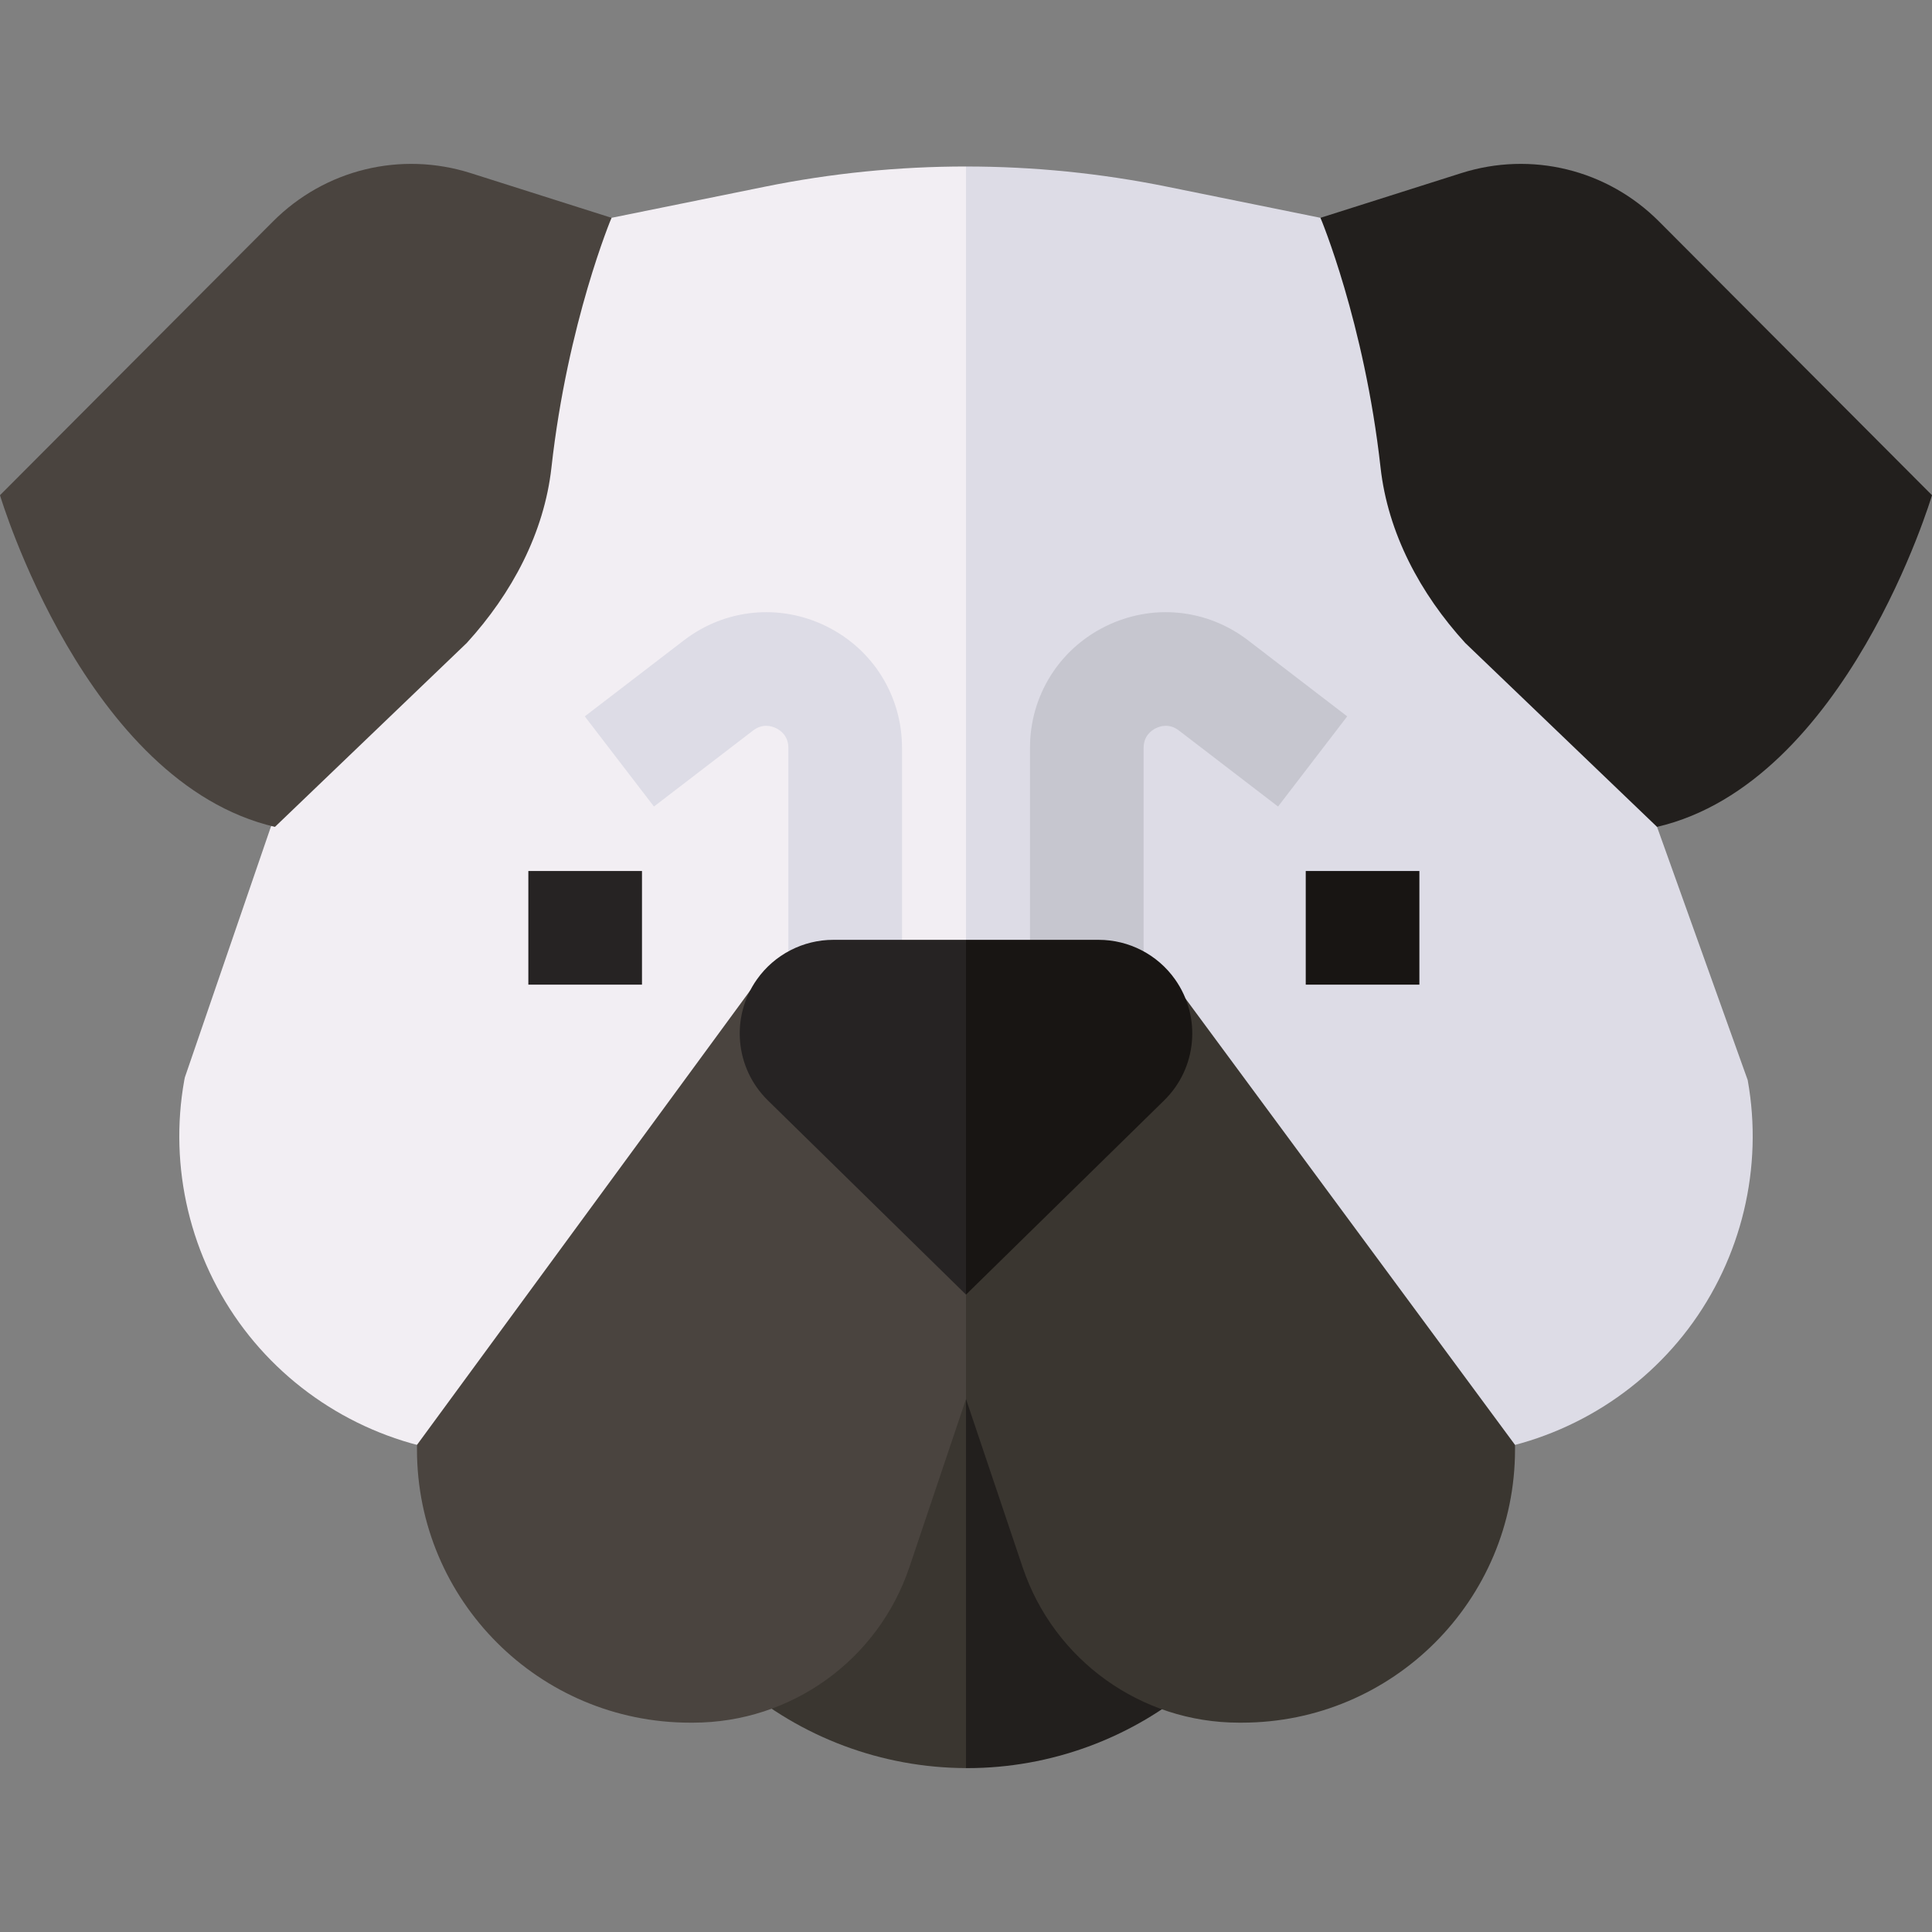<svg id="Capa_1" enable-background="new 0 0 512 512" height="512" viewBox="0 0 512 512" width="512" xmlns="http://www.w3.org/2000/svg"><rect x="0" y="0" width="512" height="512" fill="#808080" stroke="none"/><g><g><path d="m202.737 49.472-40.677 8.252-90.284 161.41-22.786 66.378-.149.722c-4.167 23.164 1.591 47.21 15.797 65.975 14.206 18.764 35.789 30.83 59.214 33.104h132.148l14.672-162.464-14.672-178.726c-17.844 0-35.688 1.783-53.263 5.349z" fill="#f2eef3"/><path d="m463.158 286.234-24.024-67.1-89.194-161.41-40.677-8.252c-17.575-3.566-35.419-5.348-53.263-5.348v341.19h132.148c23.424-2.273 45.007-14.339 59.213-33.103 14.207-18.765 19.965-42.812 15.797-65.977z" fill="#dddce6"/></g><path d="m124.759 45.883c-18.572-5.897-38.66-.987-52.42 12.811l-72.339 72.542s22.635 76.209 72.865 87.897l50.843-48.751c11.942-13.096 20.496-29.125 22.431-46.495 4.295-38.545 15.92-66.164 15.92-66.164z" fill="#4a443f"/><path d="m387.241 45.883c18.572-5.897 38.66-.987 52.42 12.811l72.339 72.542s-22.635 76.209-72.865 87.897l-50.844-48.751c-11.942-13.096-20.496-29.125-22.431-46.495-4.295-38.545-15.92-66.164-15.92-66.164z" fill="#221f1d"/><g><g><g><path d="m140.017 230.826h30.115v30.117h-30.115z" fill="#262323"/></g><g><path d="m346.036 230.826h30.115v30.117h-30.115z" fill="#181513"/></g></g></g><g><g><path d="m239.042 257.906h-30.115v-59.711c0-3.142-2.029-4.613-3.239-5.209-1.21-.597-3.611-1.314-6.105.6l-26.28 20.156-18.328-23.896 26.28-20.156c10.932-8.384 25.399-9.806 37.755-3.712 12.356 6.095 20.031 18.44 20.031 32.217v59.711z" fill="#dddce6"/></g><g><path d="m303.073 257.906h-30.115v-59.711c0-13.777 7.676-26.122 20.031-32.217s26.822-4.673 37.755 3.712l26.28 20.156-18.328 23.896-26.28-20.156c-2.493-1.912-4.895-1.197-6.105-.6s-3.239 2.067-3.239 5.209v59.711z" fill="#c6c6cf"/></g></g><g><path d="m254.23 360.159c-15.14 0-58.824 85.737-58.824 85.737 16.824 14.554 38.332 22.593 60.594 22.668l10.048-50.523-10.048-57.532c-.629-.222-1.224-.35-1.77-.35z" fill="#3a3630"/><path d="m316.594 446.434s-44.017-80.067-60.594-85.925v108.055c.105 0 .209.007.314.007 22.073 0 43.481-7.862 60.28-22.137z" fill="#221f1d"/></g><g><path d="m198.803 262.497-88.301 120.419v1.21c0 39.985 32.414 72.399 72.399 72.399h.745c26.004 0 49.051-16.558 57.35-41.202l15.004-44.558 16.958-35.74-16.958-71.461z" fill="#4a443f"/><path d="m314.18 264.65-58.18-1.086v107.2l15.004 44.558c8.299 24.644 31.346 41.202 57.349 41.202h.747c39.981-.005 72.397-32.418 72.397-72.399v-1.212z" fill="#3a3630"/></g><g><path d="m220.857 249.064c-8.05 0-15.6 3.904-20.253 10.473-7.047 9.947-5.827 23.54 2.879 32.073l52.517 51.477 5.758-47.011-5.758-47.012z" fill="#262323"/></g><path d="m311.396 259.537c-4.653-6.569-12.203-10.473-20.253-10.473h-35.143v94.023l52.517-51.477c8.706-8.533 9.926-22.126 2.879-32.073z" fill="#181513"/></g></svg>